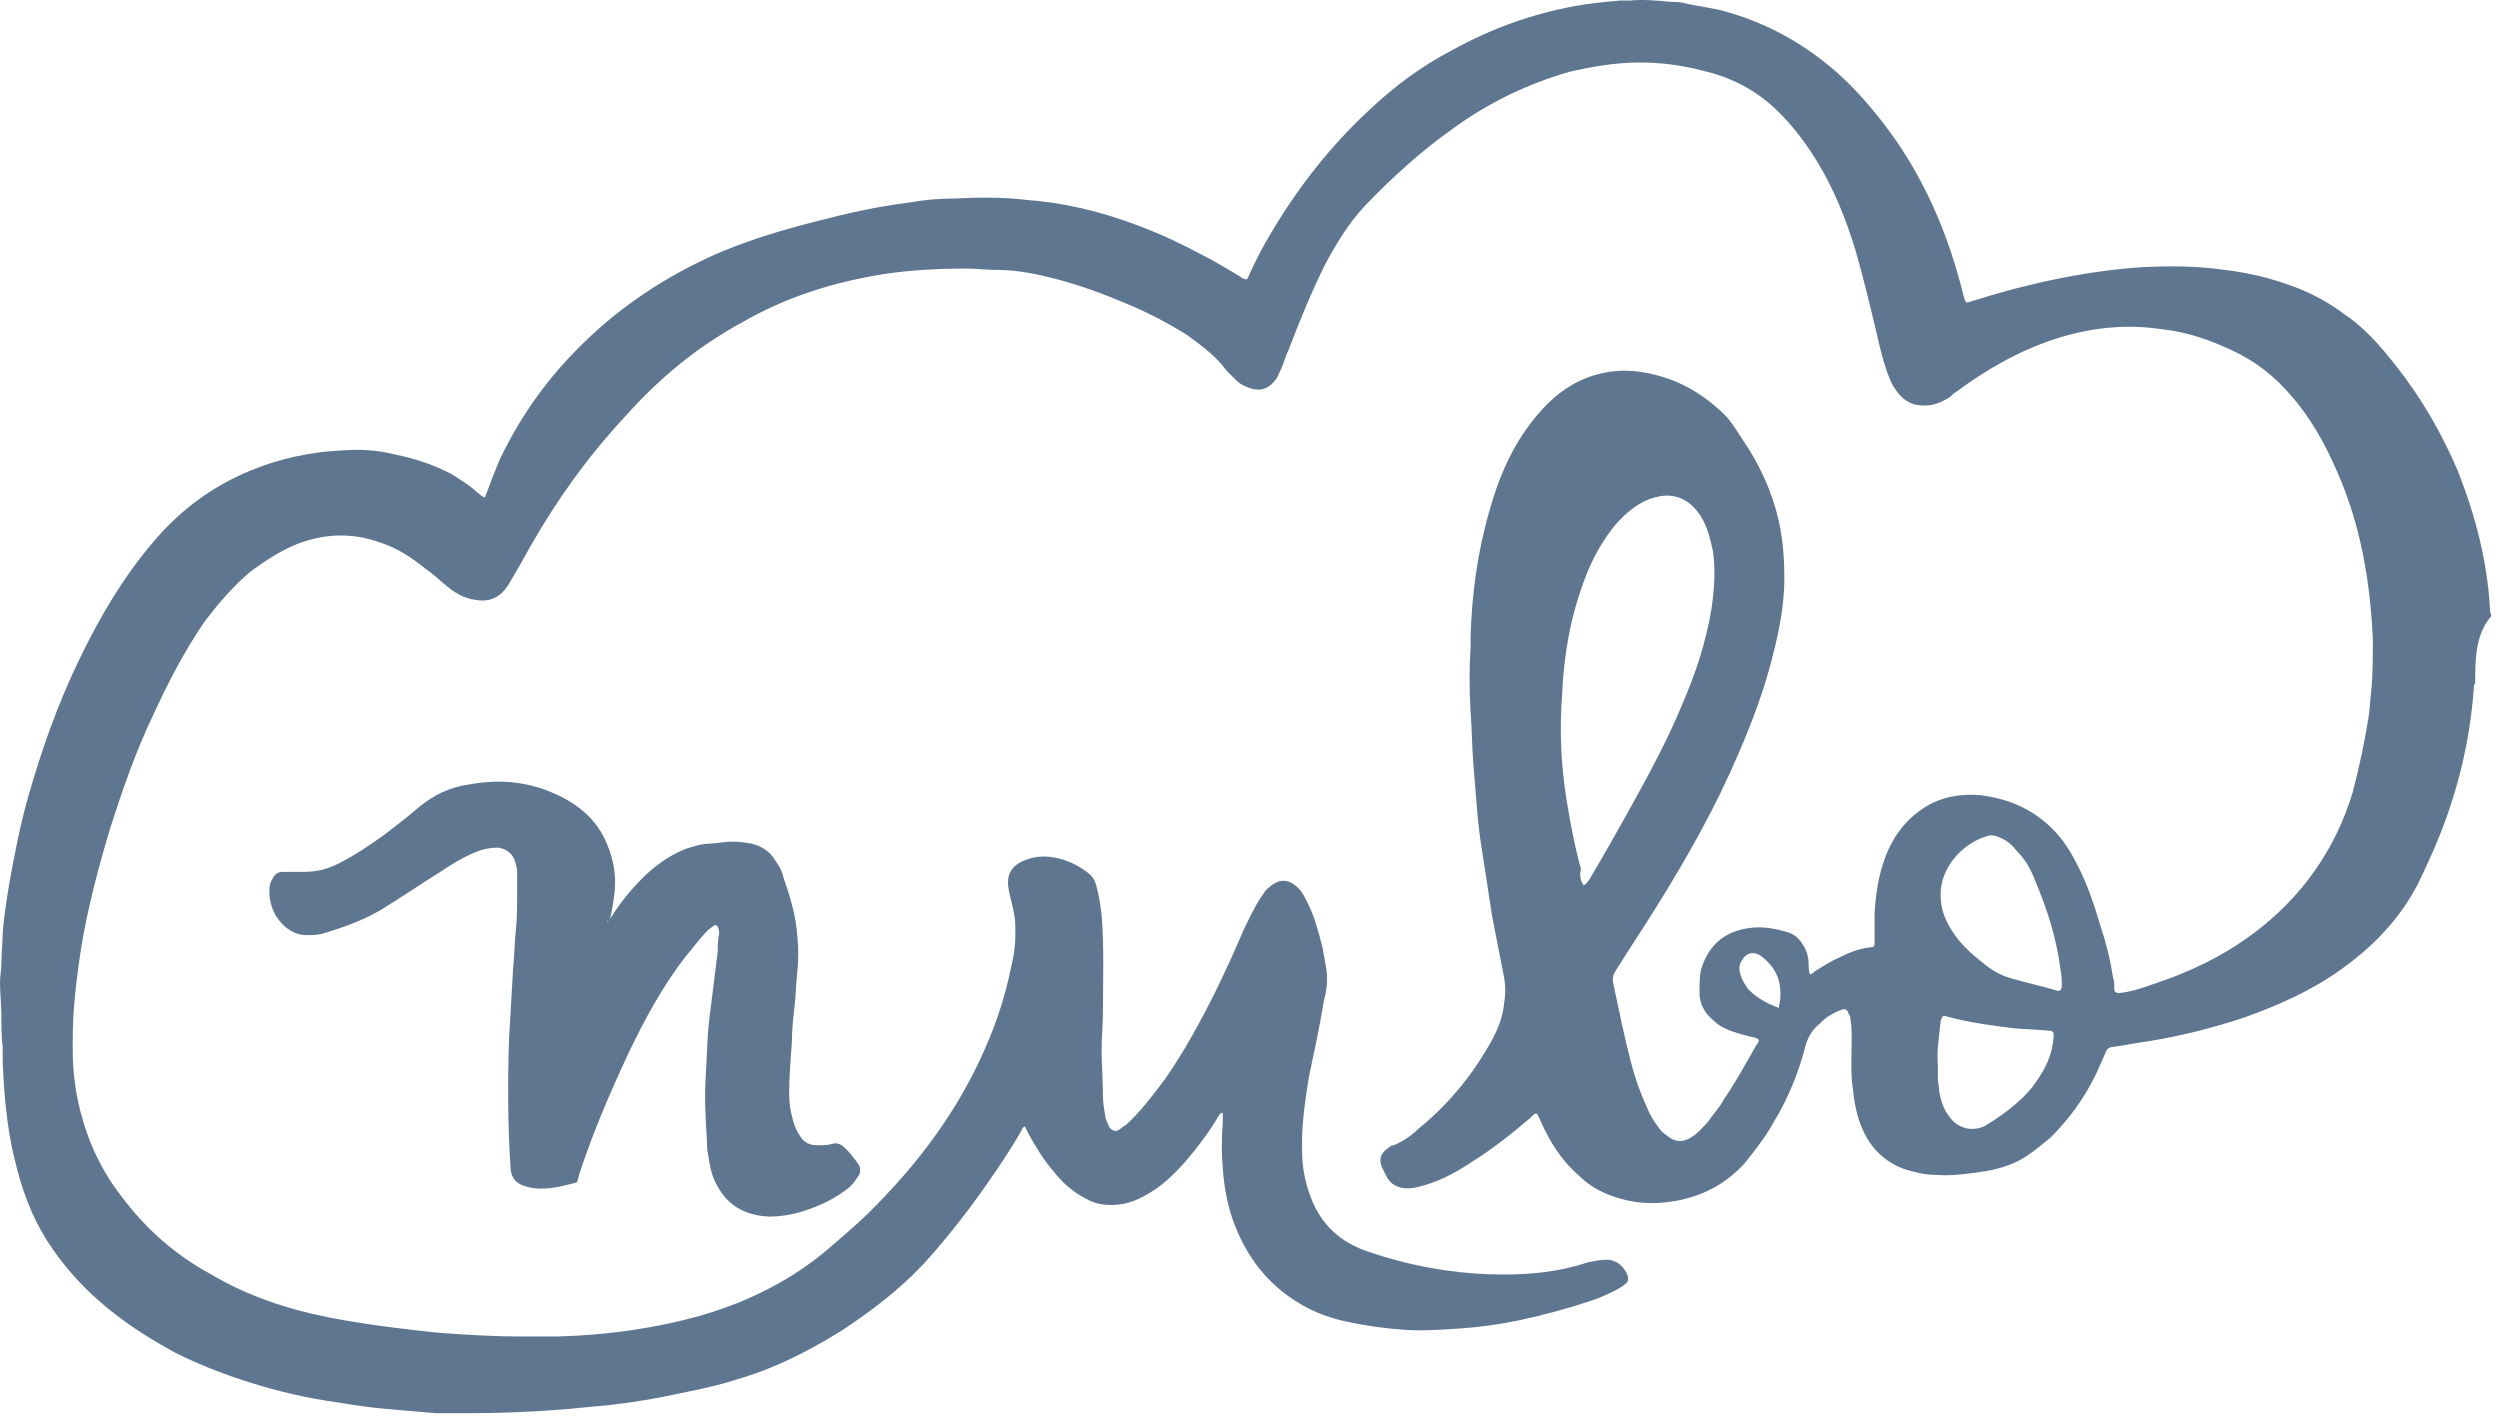 <svg width="121" height="69" viewBox="0 0 121 69" fill="none" xmlns="http://www.w3.org/2000/svg">
<path d="M119.8 33.073C119.735 33.138 119.735 33.203 119.735 33.269C119.539 36.006 118.887 38.613 117.779 41.155C117.453 41.872 117.127 42.654 116.736 43.306C115.889 44.74 114.716 45.913 113.347 46.891C111.913 47.934 110.284 48.651 108.654 49.237C107.09 49.759 105.525 50.15 103.896 50.411C103.375 50.476 102.788 50.606 102.266 50.671C102.136 50.671 102.006 50.736 101.941 50.867C101.745 51.323 101.549 51.779 101.354 52.17C100.832 53.213 100.116 54.191 99.268 55.038C98.877 55.364 98.486 55.69 98.095 55.951C97.508 56.342 96.857 56.538 96.205 56.668C95.358 56.798 94.51 56.929 93.663 56.863C93.141 56.863 92.685 56.733 92.229 56.603C91.251 56.277 90.534 55.56 90.143 54.647C89.882 54.061 89.752 53.409 89.687 52.757C89.556 51.91 89.622 51.128 89.622 50.28C89.622 49.954 89.622 49.629 89.556 49.303C89.556 49.237 89.556 49.172 89.491 49.107C89.426 48.846 89.296 48.781 89.035 48.911C88.84 48.977 88.644 49.107 88.514 49.172C88.318 49.303 88.188 49.433 88.057 49.563C87.731 49.824 87.536 50.15 87.406 50.541C87.08 51.845 86.558 53.148 85.841 54.321C85.45 55.038 84.929 55.69 84.407 56.342C83.43 57.385 82.256 57.971 80.822 58.167C79.91 58.297 78.997 58.232 78.085 57.906C77.498 57.711 76.912 57.385 76.455 56.929C75.608 56.212 75.022 55.299 74.565 54.256C74.37 53.8 74.37 53.8 74.044 54.126C73.131 54.908 72.219 55.625 71.176 56.277C70.589 56.668 70.003 56.994 69.286 57.255C68.895 57.385 68.504 57.515 68.112 57.515C67.656 57.515 67.265 57.32 67.07 56.863C67.004 56.733 66.939 56.603 66.874 56.472C66.744 56.081 66.809 55.821 67.2 55.56C67.265 55.495 67.33 55.429 67.461 55.429C67.917 55.234 68.308 54.973 68.634 54.647C70.003 53.539 71.111 52.236 72.023 50.671C72.414 50.02 72.74 49.303 72.805 48.52C72.871 48.129 72.871 47.738 72.805 47.347C72.61 46.37 72.414 45.327 72.219 44.349C72.088 43.502 71.958 42.654 71.828 41.807C71.697 40.96 71.567 40.178 71.502 39.33C71.437 38.548 71.371 37.701 71.306 36.919C71.241 36.071 71.241 35.289 71.176 34.442C71.111 33.399 71.111 32.356 71.176 31.313C71.176 31.118 71.176 30.987 71.176 30.792C71.241 28.771 71.502 26.75 72.088 24.73C72.48 23.296 73.066 21.862 73.979 20.624C74.565 19.841 75.217 19.125 76.129 18.603C77.172 18.017 78.346 17.821 79.519 18.017C81.083 18.277 82.387 18.994 83.495 20.102C83.821 20.428 84.081 20.884 84.342 21.276C85.189 22.514 85.776 23.817 86.102 25.251C86.297 26.164 86.363 27.076 86.363 27.989C86.363 29.293 86.102 30.596 85.776 31.834C85.385 33.399 84.798 34.963 84.147 36.462C83.039 39.069 81.67 41.481 80.171 43.893C79.519 44.936 78.867 45.913 78.215 46.956C78.085 47.152 78.02 47.347 78.085 47.608C78.346 48.846 78.606 50.15 78.932 51.388C79.128 52.17 79.388 52.888 79.714 53.605C79.845 53.93 80.04 54.256 80.236 54.517C80.366 54.712 80.497 54.843 80.692 54.973C81.083 55.299 81.474 55.299 81.865 55.038C82.191 54.843 82.387 54.582 82.647 54.321C82.908 53.93 83.234 53.604 83.43 53.213C84.016 52.366 84.472 51.519 84.994 50.606C85.059 50.541 85.124 50.411 85.124 50.346C85.059 50.215 84.994 50.28 84.929 50.215C84.538 50.15 84.147 50.02 83.755 49.889C83.43 49.759 83.169 49.629 82.908 49.368C82.517 49.042 82.256 48.586 82.256 48.064C82.256 47.673 82.256 47.282 82.322 46.956C82.647 45.848 83.364 45.131 84.538 44.936C85.255 44.805 85.906 44.936 86.558 45.131C86.949 45.261 87.145 45.522 87.34 45.848C87.471 46.109 87.536 46.37 87.536 46.63C87.536 46.826 87.536 46.956 87.601 47.152C87.731 47.152 87.797 47.021 87.927 46.956C88.253 46.761 88.644 46.5 88.97 46.37C89.491 46.109 89.948 45.913 90.534 45.848C90.73 45.848 90.73 45.783 90.73 45.587C90.73 45.131 90.73 44.675 90.73 44.153C90.795 43.241 90.925 42.328 91.251 41.481C91.642 40.438 92.294 39.591 93.272 39.004C94.054 38.548 94.901 38.418 95.814 38.483C96.4 38.548 96.922 38.678 97.443 38.874C98.747 39.395 99.724 40.308 100.376 41.546C100.963 42.589 101.354 43.762 101.68 44.87C101.941 45.653 102.136 46.435 102.266 47.282C102.332 47.478 102.332 47.673 102.332 47.869C102.332 47.999 102.397 48.064 102.592 48.064C103.114 47.999 103.57 47.869 104.091 47.673C105.916 47.087 107.546 46.304 109.045 45.196C111.392 43.437 113.021 41.155 113.868 38.352C114.194 37.114 114.455 35.876 114.651 34.637C114.716 34.181 114.716 33.79 114.781 33.334C114.846 32.551 114.846 31.704 114.846 30.922C114.716 28.119 114.259 25.447 113.151 22.905C112.565 21.536 111.848 20.233 110.87 19.125C110.088 18.212 109.175 17.495 108.067 16.974C106.959 16.452 105.851 16.061 104.613 15.931C102.853 15.67 101.158 15.866 99.529 16.387C97.704 16.974 96.14 17.886 94.641 18.994C94.51 19.059 94.445 19.19 94.315 19.255C93.793 19.581 93.272 19.711 92.685 19.581C92.229 19.45 91.968 19.19 91.707 18.799C91.512 18.538 91.447 18.277 91.316 17.951C91.121 17.365 90.99 16.843 90.86 16.257C90.534 14.888 90.208 13.519 89.817 12.15C89.361 10.651 88.774 9.152 87.927 7.783C87.406 6.936 86.819 6.154 86.102 5.437C85.059 4.394 83.821 3.742 82.387 3.416C81.409 3.156 80.366 3.025 79.388 3.025C78.215 3.025 77.042 3.221 75.934 3.482C73.913 4.068 72.023 4.981 70.329 6.219C68.764 7.327 67.33 8.631 66.027 9.999C65.245 10.847 64.658 11.825 64.136 12.802C63.485 14.106 62.898 15.54 62.377 16.909C62.246 17.169 62.181 17.43 62.051 17.756C61.92 18.017 61.855 18.277 61.66 18.473C61.269 18.929 60.812 18.929 60.356 18.733C60.161 18.668 59.965 18.538 59.835 18.408C59.704 18.277 59.509 18.082 59.378 17.951C58.857 17.234 58.14 16.713 57.423 16.192C56.576 15.67 55.728 15.214 54.816 14.823C53.447 14.236 52.078 13.715 50.644 13.389C49.862 13.193 49.015 13.063 48.233 13.063C47.776 13.063 47.255 12.998 46.799 12.998C45.495 12.998 44.126 13.063 42.823 13.258C40.346 13.649 38.065 14.367 35.914 15.605C33.763 16.778 31.938 18.277 30.308 20.102C28.483 22.058 26.984 24.143 25.681 26.425C25.355 27.011 25.029 27.598 24.638 28.25C24.247 28.901 23.725 29.162 23.008 29.032C22.487 28.967 22.031 28.706 21.64 28.38C21.314 28.119 20.988 27.793 20.597 27.533C19.88 26.946 19.163 26.49 18.315 26.229C17.012 25.773 15.708 25.838 14.47 26.294C13.623 26.62 12.84 27.142 12.123 27.663C11.276 28.38 10.559 29.227 9.907 30.075C8.93 31.509 8.147 33.008 7.43 34.572C6.583 36.332 5.931 38.222 5.345 40.047C4.758 42.002 4.237 43.958 3.911 45.978C3.78 46.891 3.65 47.803 3.585 48.716C3.52 49.433 3.52 50.085 3.52 50.802C3.52 51.845 3.65 52.888 3.911 53.865C4.302 55.364 4.954 56.733 5.931 57.971C7.105 59.536 8.539 60.774 10.233 61.687C11.993 62.73 13.948 63.381 15.969 63.772C16.947 63.968 17.859 64.098 18.837 64.229C19.88 64.359 20.857 64.489 21.9 64.555C22.943 64.62 24.051 64.685 25.094 64.685C25.746 64.685 26.332 64.685 26.984 64.685C29.396 64.62 31.742 64.294 34.024 63.642C36.24 62.99 38.325 61.947 40.085 60.448C40.998 59.666 41.91 58.884 42.693 58.037C44.583 56.081 46.212 53.865 47.385 51.388C48.102 49.889 48.624 48.39 48.95 46.761C49.08 46.239 49.145 45.718 49.145 45.196C49.145 44.87 49.145 44.544 49.08 44.219C49.015 43.828 48.885 43.437 48.819 43.045C48.689 42.328 48.95 41.872 49.667 41.611C50.188 41.416 50.71 41.416 51.231 41.546C51.752 41.677 52.144 41.872 52.6 42.198C52.861 42.394 52.991 42.589 53.056 42.85C53.186 43.306 53.252 43.762 53.317 44.284C53.447 45.848 53.382 47.412 53.382 48.977C53.382 49.563 53.317 50.215 53.317 50.802C53.317 51.519 53.382 52.236 53.382 53.018C53.382 53.409 53.447 53.735 53.512 54.126C53.578 54.321 53.643 54.452 53.708 54.582C53.838 54.712 53.968 54.778 54.099 54.712C54.229 54.647 54.36 54.517 54.49 54.452C55.207 53.8 55.794 53.018 56.38 52.236C57.293 50.932 58.075 49.498 58.792 48.064C59.313 47.021 59.77 45.978 60.226 44.936C60.486 44.414 60.747 43.828 61.073 43.371C61.203 43.176 61.269 43.045 61.464 42.915C61.92 42.524 62.377 42.524 62.833 42.98C63.029 43.176 63.159 43.437 63.289 43.697C63.615 44.349 63.811 45.066 64.006 45.848C64.071 46.174 64.136 46.565 64.202 46.956C64.267 47.478 64.202 47.999 64.071 48.455C63.876 49.694 63.615 50.867 63.354 52.105C63.159 53.344 62.963 54.582 63.029 55.886C63.029 56.472 63.159 57.124 63.354 57.711C63.811 59.08 64.658 59.992 66.027 60.513C67.33 60.97 68.634 61.296 70.003 61.491C70.915 61.621 71.828 61.687 72.74 61.687C74.109 61.687 75.478 61.556 76.847 61.1C77.172 61.035 77.433 60.97 77.759 60.97C78.281 60.97 78.671 61.361 78.802 61.817C78.802 61.882 78.802 62.013 78.737 62.078C78.606 62.208 78.411 62.339 78.281 62.404C77.889 62.599 77.498 62.795 77.107 62.925C75.934 63.316 74.761 63.642 73.522 63.903C72.61 64.098 71.632 64.229 70.72 64.294C69.807 64.359 68.829 64.424 67.917 64.359C67.004 64.294 66.092 64.163 65.179 63.968C64.267 63.772 63.42 63.447 62.637 62.925C61.334 62.078 60.421 60.904 59.835 59.471C59.444 58.558 59.248 57.515 59.183 56.538C59.118 55.821 59.118 55.104 59.183 54.321C59.183 54.191 59.183 54.061 59.183 53.865C59.053 53.865 59.053 53.93 58.987 53.995C58.661 54.582 58.27 55.104 57.814 55.69C57.293 56.342 56.706 56.994 55.989 57.515C55.403 57.906 54.816 58.232 54.164 58.297C53.578 58.362 53.056 58.297 52.6 58.037C51.948 57.711 51.426 57.255 50.97 56.668C50.514 56.146 50.123 55.495 49.797 54.908C49.732 54.778 49.667 54.647 49.602 54.517C49.471 54.582 49.471 54.647 49.406 54.778C48.689 56.016 47.907 57.124 47.059 58.297C46.277 59.34 45.495 60.318 44.648 61.23C43.475 62.469 42.171 63.447 40.802 64.359C39.238 65.337 37.608 66.184 35.849 66.706C34.871 67.031 33.959 67.227 32.981 67.422C31.808 67.683 30.634 67.879 29.461 68.009C28.744 68.074 28.092 68.139 27.375 68.205C25.811 68.335 24.182 68.4 22.617 68.4C22.096 68.4 21.64 68.4 21.118 68.4C20.336 68.335 19.619 68.27 18.837 68.205C17.989 68.139 17.142 68.009 16.36 67.879C14.926 67.683 13.492 67.357 12.058 66.901C10.82 66.51 9.647 66.054 8.473 65.467C7.17 64.75 5.931 63.968 4.823 62.99C3.846 62.143 2.998 61.165 2.281 60.057C1.499 58.819 1.043 57.515 0.717 56.146C0.326 54.582 0.196 52.953 0.13 51.388C0.13 51.128 0.13 50.932 0.13 50.671C0.065 50.15 0.065 49.629 0.065 49.107C0.065 48.586 0 48.064 0 47.543C0 47.217 0.065 46.956 0.065 46.695C0.065 46.174 0.13 45.653 0.13 45.131C0.196 44.349 0.326 43.502 0.456 42.719C0.717 41.285 0.978 39.917 1.369 38.548C2.021 36.267 2.803 34.051 3.846 31.9C4.823 29.879 5.931 27.989 7.365 26.294C8.669 24.73 10.233 23.557 12.123 22.775C13.557 22.188 15.056 21.862 16.621 21.797C17.468 21.732 18.315 21.797 19.098 21.992C20.075 22.188 21.053 22.514 21.9 22.97C22.291 23.231 22.748 23.492 23.073 23.817C23.204 23.883 23.269 24.013 23.465 24.078C23.53 23.948 23.53 23.883 23.595 23.752C23.791 23.231 23.986 22.709 24.182 22.253C25.42 19.646 27.115 17.495 29.331 15.605C31.025 14.171 32.981 12.998 35.001 12.15C36.435 11.564 37.934 11.107 39.499 10.716C40.998 10.325 42.432 9.999 43.996 9.804C44.713 9.674 45.43 9.608 46.212 9.608C47.385 9.543 48.559 9.543 49.667 9.674C50.514 9.739 51.426 9.869 52.274 10.065C54.294 10.521 56.25 11.303 58.075 12.281C58.727 12.607 59.378 12.998 60.03 13.389C60.095 13.454 60.226 13.519 60.356 13.519C60.356 13.454 60.421 13.454 60.421 13.389C60.747 12.672 61.073 12.02 61.464 11.368C62.768 9.152 64.332 7.132 66.222 5.372C67.461 4.198 68.764 3.221 70.263 2.439C72.154 1.396 74.109 0.679 76.26 0.288C76.977 0.157 77.694 0.092 78.411 0.027C78.541 0.027 78.737 0.027 78.867 0.027C79.519 -0.038 80.236 0.027 80.888 0.092C81.083 0.092 81.344 0.092 81.539 0.157C82.126 0.288 82.647 0.353 83.234 0.483C85.515 1.07 87.471 2.178 89.165 3.742C90.143 4.655 90.99 5.698 91.773 6.806C93.337 9.087 94.38 11.629 95.032 14.301C95.162 14.692 95.097 14.692 95.488 14.562C98.16 13.715 100.898 13.128 103.635 12.932C105.004 12.867 106.308 12.867 107.676 13.063C108.784 13.193 109.892 13.454 110.935 13.845C111.848 14.171 112.695 14.627 113.477 15.214C114.455 15.866 115.237 16.778 115.954 17.691C117.193 19.255 118.17 20.95 118.952 22.775C119.8 24.925 120.386 27.142 120.517 29.488C120.517 29.618 120.5 29.5 120.582 29.814C119.8 30.727 119.8 31.9 119.8 33.073ZM76.651 42.85C76.781 42.785 76.847 42.654 76.912 42.589C77.498 41.611 78.085 40.569 78.671 39.526C79.649 37.766 80.627 36.006 81.409 34.116C82.061 32.617 82.582 31.052 82.843 29.423C82.973 28.51 83.038 27.598 82.908 26.685C82.778 26.099 82.647 25.512 82.322 24.991C81.865 24.274 81.213 23.883 80.366 24.013C79.975 24.078 79.649 24.209 79.323 24.404C78.606 24.86 78.085 25.447 77.629 26.164C76.977 27.142 76.586 28.25 76.26 29.358C75.869 30.727 75.673 32.16 75.608 33.594C75.478 35.289 75.543 36.919 75.804 38.613C75.999 39.786 76.195 40.895 76.521 42.068C76.455 42.263 76.455 42.589 76.651 42.85ZM93.924 43.306C93.924 43.958 94.119 44.479 94.445 45.001C94.836 45.653 95.423 46.174 96.009 46.63C96.466 47.021 96.987 47.282 97.573 47.412C98.225 47.608 98.877 47.738 99.529 47.934C99.659 47.999 99.79 47.934 99.79 47.738C99.79 47.478 99.79 47.217 99.724 46.891C99.529 45.392 99.073 43.958 98.486 42.589C98.29 42.068 98.03 41.611 97.639 41.22C97.443 40.96 97.183 40.699 96.857 40.569C96.596 40.438 96.335 40.373 96.074 40.503C95.031 40.829 93.924 41.937 93.924 43.306ZM93.793 51.584C93.793 51.779 93.793 51.975 93.793 52.17C93.793 52.366 93.858 52.627 93.858 52.822C93.924 53.213 94.054 53.67 94.315 53.995C94.771 54.712 95.618 54.778 96.14 54.452C96.987 53.93 97.769 53.344 98.356 52.627C98.747 52.105 99.073 51.584 99.268 50.932C99.333 50.671 99.399 50.346 99.399 50.085C99.399 49.954 99.333 49.889 99.203 49.889C98.616 49.824 98.03 49.824 97.378 49.759C96.4 49.629 95.358 49.498 94.38 49.237C94.315 49.237 94.184 49.172 94.119 49.172C94.054 49.172 94.054 49.172 93.989 49.237C93.989 49.303 93.924 49.368 93.924 49.433C93.858 50.15 93.728 50.867 93.793 51.584ZM86.102 48.781C86.102 48.586 86.167 48.455 86.167 48.325C86.232 47.412 85.906 46.761 85.189 46.239C84.864 46.044 84.538 46.109 84.342 46.435C84.147 46.695 84.147 46.956 84.277 47.282C84.342 47.478 84.472 47.673 84.603 47.869C84.994 48.26 85.515 48.586 86.102 48.781Z" fill="#5F7691"/>
<path d="M29.396 44.609C29.461 44.609 29.526 44.544 29.526 44.479C30.047 43.632 30.699 42.849 31.416 42.198C31.938 41.742 32.524 41.35 33.176 41.09C33.567 40.959 33.958 40.829 34.414 40.829C34.61 40.829 34.871 40.764 35.066 40.764C35.523 40.699 35.979 40.764 36.37 40.829C36.891 40.959 37.282 41.22 37.543 41.676C37.739 41.937 37.869 42.198 37.934 42.524C38.26 43.436 38.521 44.349 38.586 45.261C38.651 45.848 38.651 46.499 38.586 47.086C38.521 47.608 38.521 48.194 38.456 48.716C38.39 49.302 38.325 49.889 38.325 50.475C38.26 51.323 38.195 52.17 38.195 52.952C38.195 53.409 38.26 53.8 38.39 54.256C38.456 54.517 38.586 54.777 38.716 54.973C38.912 55.299 39.173 55.429 39.564 55.429C39.824 55.429 40.085 55.429 40.281 55.364C40.476 55.299 40.606 55.364 40.737 55.429C41.063 55.69 41.324 56.016 41.584 56.407C41.649 56.537 41.649 56.733 41.584 56.863C41.454 57.059 41.324 57.254 41.128 57.45C40.411 58.036 39.564 58.427 38.651 58.688C38.195 58.818 37.673 58.884 37.217 58.884C35.979 58.818 35.132 58.297 34.61 57.189C34.414 56.798 34.349 56.342 34.284 55.95C34.219 55.69 34.219 55.429 34.219 55.234C34.154 54.256 34.089 53.213 34.154 52.17C34.219 51.193 34.219 50.15 34.349 49.172C34.48 48.129 34.61 47.086 34.74 46.043C34.74 45.783 34.74 45.457 34.806 45.196C34.806 45.066 34.806 45 34.74 44.87C34.74 44.805 34.61 44.74 34.545 44.805C34.48 44.87 34.349 44.935 34.284 45C33.893 45.392 33.567 45.848 33.176 46.304C32.068 47.738 31.221 49.302 30.439 50.932C29.526 52.887 28.679 54.843 28.027 56.863C28.027 56.928 27.962 57.059 27.962 57.124C27.962 57.189 27.896 57.254 27.831 57.254C27.049 57.45 26.332 57.645 25.55 57.45C24.963 57.319 24.703 56.993 24.703 56.407C24.572 54.386 24.572 52.3 24.638 50.28C24.703 49.107 24.768 47.999 24.833 46.891C24.898 46.304 24.898 45.652 24.963 45.066C25.029 44.479 25.029 43.892 25.029 43.241C25.029 42.915 25.029 42.589 25.029 42.198C25.029 42.002 24.963 41.807 24.898 41.611C24.768 41.285 24.507 41.09 24.116 41.025C23.725 41.025 23.399 41.09 23.073 41.22C22.422 41.481 21.9 41.807 21.313 42.198C20.466 42.719 19.619 43.306 18.771 43.827C17.794 44.479 16.686 44.87 15.578 45.196C15.317 45.261 15.056 45.261 14.861 45.261C14.47 45.261 14.144 45.131 13.818 44.87C13.296 44.414 13.036 43.827 13.036 43.11C13.036 42.849 13.101 42.654 13.231 42.458C13.362 42.263 13.492 42.198 13.687 42.198C14.013 42.198 14.404 42.198 14.73 42.198C15.317 42.198 15.838 42.067 16.36 41.807C17.142 41.416 17.924 40.894 18.641 40.373C19.228 39.916 19.749 39.525 20.271 39.069C20.988 38.483 21.77 38.091 22.747 37.961C24.181 37.7 25.55 37.831 26.854 38.417C28.027 38.939 28.939 39.721 29.396 40.894C29.722 41.676 29.852 42.524 29.722 43.371C29.656 43.827 29.591 44.283 29.461 44.74C29.461 44.479 29.396 44.544 29.396 44.609Z" fill="#5F7691"/>
</svg>
